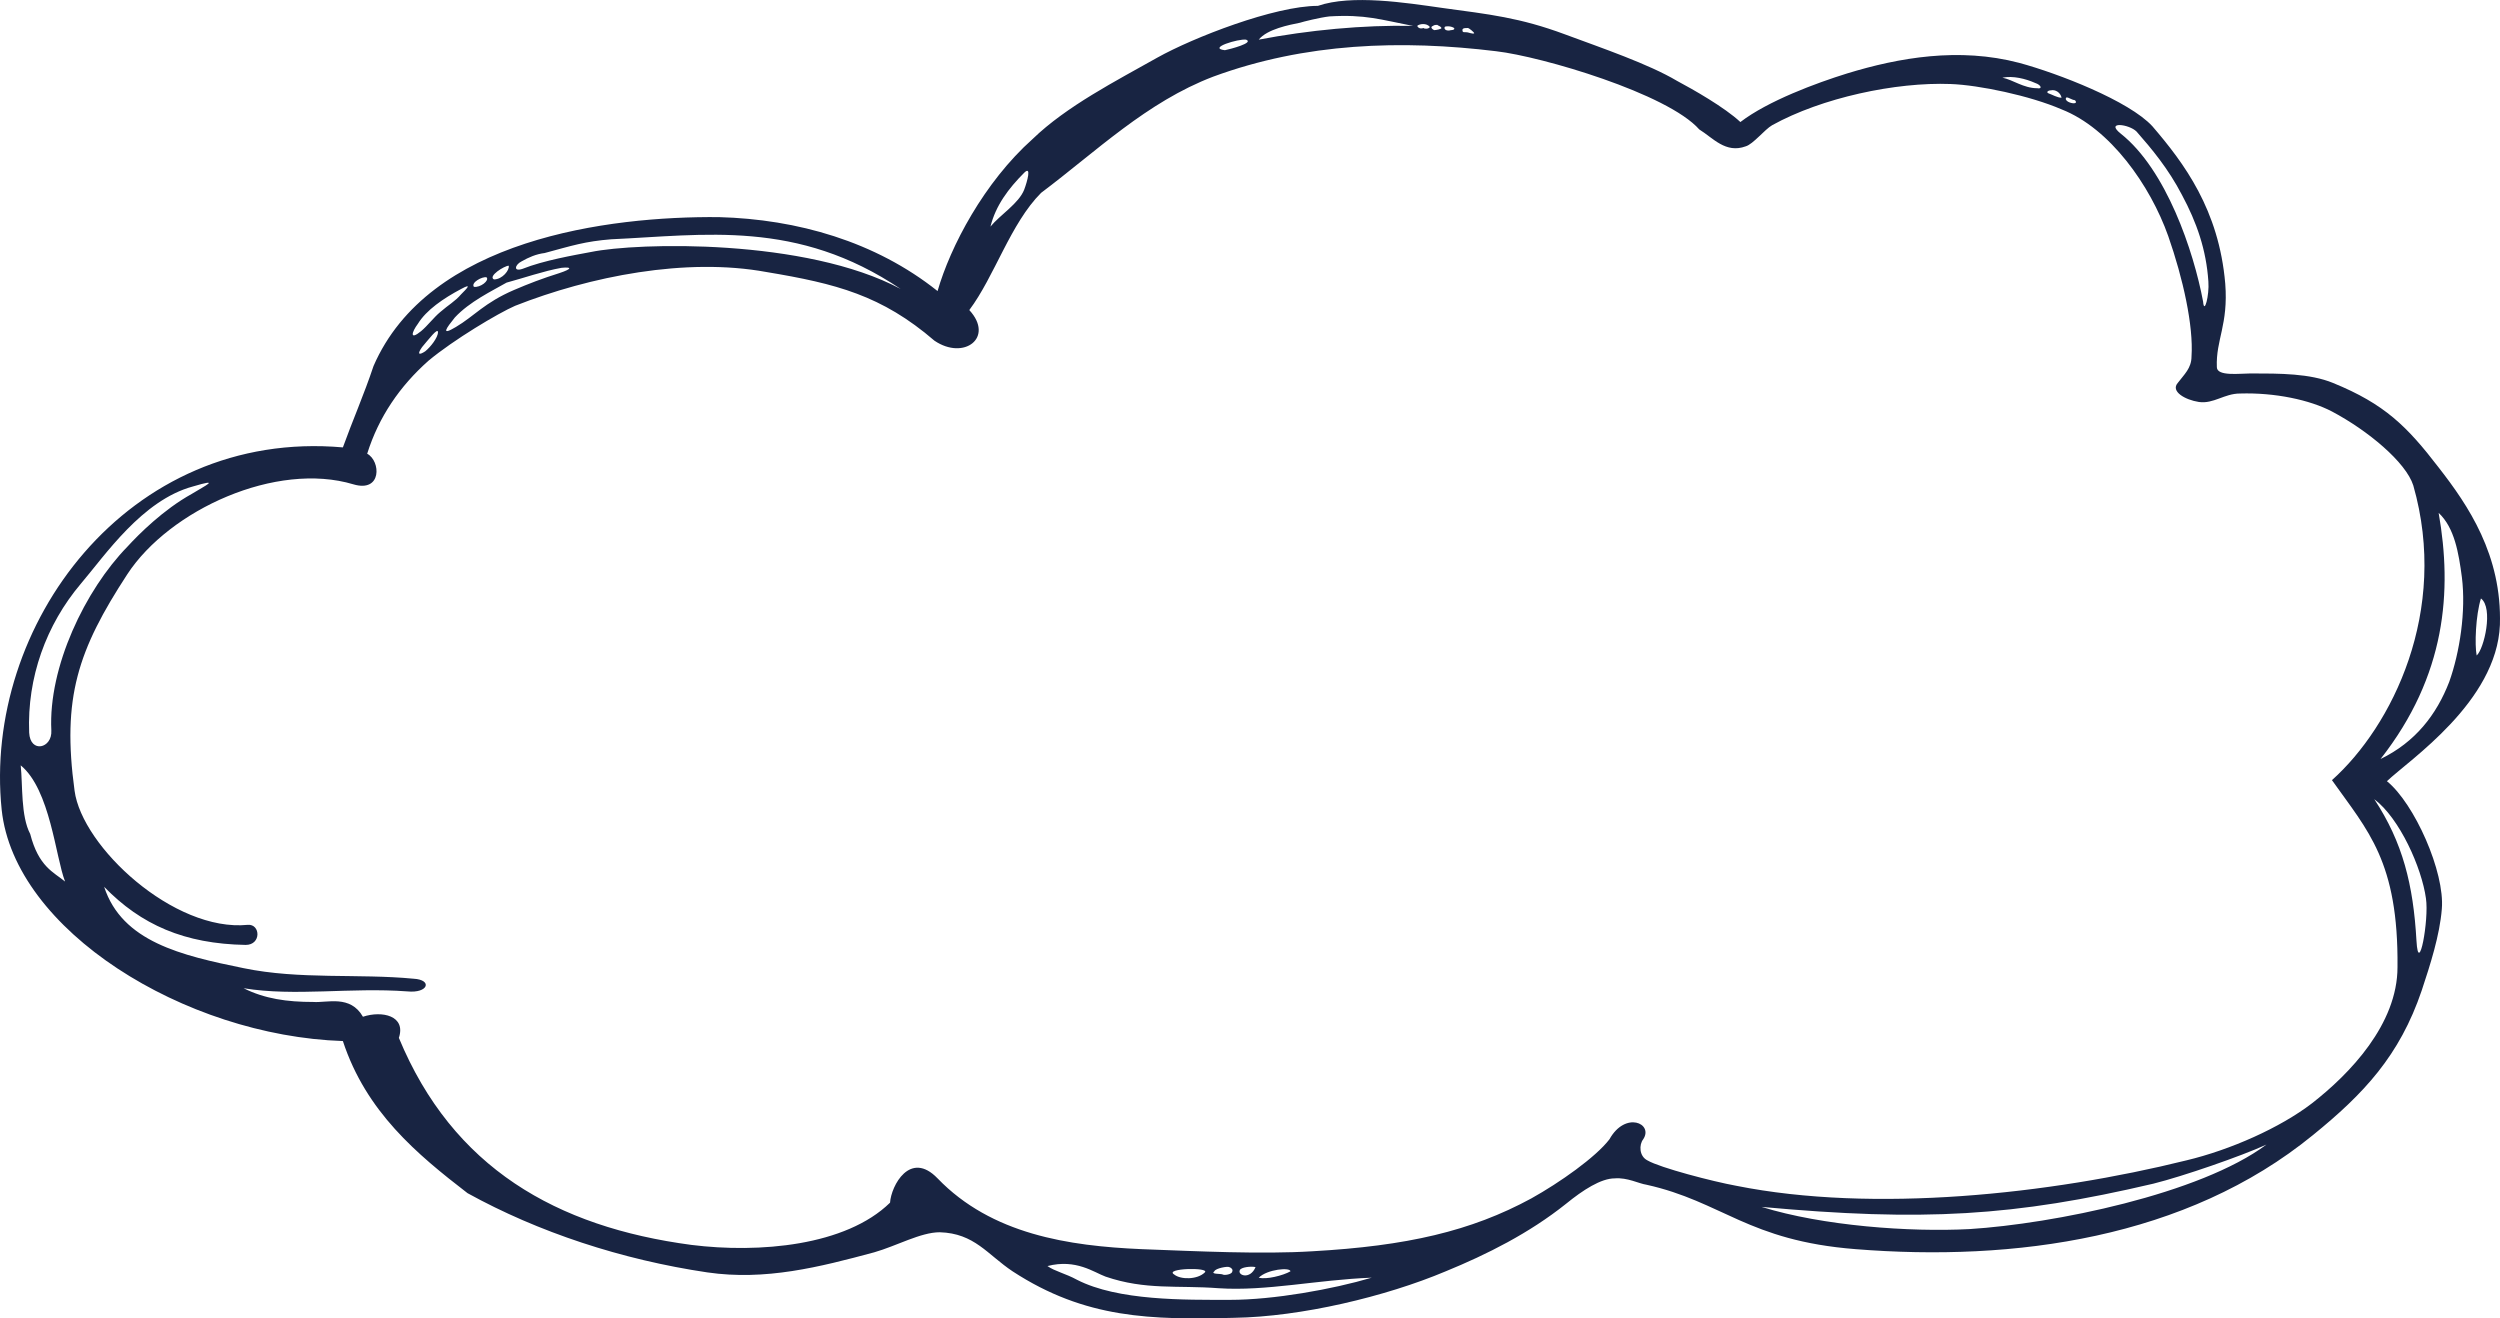 <?xml version="1.0" encoding="UTF-8" standalone="no"?>
<!-- Created with Inkscape (http://www.inkscape.org/) -->

<svg
   xmlns:dc="http://purl.org/dc/elements/1.1/"
   xmlns:cc="http://creativecommons.org/ns#"
   xmlns:rdf="http://www.w3.org/1999/02/22-rdf-syntax-ns#"
   xmlns:svg="http://www.w3.org/2000/svg"
   xmlns="http://www.w3.org/2000/svg"
   xmlns:sodipodi="http://sodipodi.sourceforge.net/DTD/sodipodi-0.dtd"
   xmlns:inkscape="http://www.inkscape.org/namespaces/inkscape"
   width="431.444"
   height="227.526"
   id="svg3518"
   version="1.1"
   inkscape:version="0.48.3.1 r9886"
   sodipodi:docname="New document 26">
  <defs
     id="defs3520" />
  <sodipodi:namedview
     id="base"
     pagecolor="#ffffff"
     bordercolor="#666666"
     borderopacity="1.0"
     inkscape:pageopacity="0.0"
     inkscape:pageshadow="2"
     inkscape:zoom="0.35"
     inkscape:cx="219.29334"
     inkscape:cy="-169.09418"
     inkscape:document-units="px"
     inkscape:current-layer="layer1"
     showgrid="false"
     fit-margin-top="0"
     fit-margin-left="0"
     fit-margin-right="0"
     fit-margin-bottom="0"
     inkscape:window-width="819"
     inkscape:window-height="634"
     inkscape:window-x="352"
     inkscape:window-y="90"
     inkscape:window-maximized="0" />
  <g
     inkscape:label="Layer 1"
     inkscape:groupmode="layer"
     id="layer1"
     transform="translate(-155.707,-135.742)">
    <path
       inkscape:connector-curvature="0"
       id="path3070"
       style="fill:#182442;fill-opacity:1;fill-rule:evenodd;stroke:none"
       d="m 456.059,156.802 c 4.75,-3.645 13.125,-6.745 18.413,-8.385 8.938,-2.735 19.325,-4.559 29.712,-1.824 6.75,1.824 18.962,6.564 22.975,10.938 5.475,6.381 11.488,14.404 12.575,27.164 0.55,7.109 -1.637,9.662 -1.45,14.4 0,1.643 4,1.095 5.825,1.095 5.112,0 10.213,0 14.225,1.64 8.925,3.645 12.762,7.475 18.225,14.585 5.112,6.562 10.937,15.131 10.575,27.163 -0.55,13.309 -15.675,23.334 -19.5,26.98 4.737,3.829 10.025,15.678 9.475,22.059 -0.362,4.556 -2.013,9.662 -3.462,14.036 -3.825,11.304 -10.025,17.866 -18.775,24.976 -21.875,17.866 -51.587,21.876 -78.938,19.688 -18.6,-1.458 -22.975,-8.203 -36.1,-11.121 -1.275,-0.18 -3.275,-1.275 -5.463,-1.093 -2.375,0 -5.475,2.005 -8.387,4.375 -6.388,5.105 -13.675,8.751 -20.788,11.668 -10.387,4.375 -24.975,7.839 -36.462,8.021 -14.387,0.365 -25.7,0.182 -38.275,-8.021 -4.375,-2.916 -6.562,-6.562 -12.575,-6.745 -3.288,0 -7.475,2.37 -11.312,3.464 -9.475,2.551 -18.775,4.924 -28.8,3.464 -14.762,-2.189 -29.165,-6.928 -41.38,-13.674 -8.75,-6.744 -17.501,-14.036 -21.512,-26.251 -27.344,-0.909 -56.695,-19.14 -58.884,-39.921 -3.281,-31.72 21.695,-65.811 58.884,-62.531 1.64,-4.556 3.647,-9.115 5.286,-14.035 9.481,-21.878 40.469,-25.887 59.619,-25.705 13.488,0.364 26.975,4.192 37.725,12.761 2.188,-7.657 8.025,-18.777 16.413,-26.251 5.838,-5.651 14.4,-10.026 21.512,-14.037 6.2,-3.465 20.238,-8.932 27.712,-8.932 5.825,-2.006 15.125,-0.547 21.512,0.364 8.012,1.095 13.3,1.643 21.137,4.558 6.388,2.37 14.412,5.105 19.325,8.023 2.737,1.459 8.213,4.556 10.938,7.109 l 0,0 z m -70.912,-18.23 c -1.637,0.184 -4.55,0.911 -5.1,1.094 -1.825,0.365 -5.65,1.095 -7.112,2.917 8.575,-1.641 18.05,-2.553 26.613,-2.37 -5.65,-1.095 -8.2,-2.005 -14.4,-1.641 l 0,0 z m -18.05,5.834 c 0.912,-0.184 5.112,-1.275 3.65,-1.823 -1.275,-0.182 -6.75,1.458 -3.65,1.823 l 0,0 z m 34.275,-3.829 c 0.188,0.184 0.912,0.184 1.1,-0.18 -0.55,-0.731 -1.825,-0.55 -2.188,-0.184 0.175,0.364 0.537,0.547 1.087,0.364 l 0,0 z m 1.825,0.365 c 0.362,0 1.275,-0.181 1.275,-0.365 -0.188,-0.364 -0.55,-0.364 -0.725,-0.546 -0.188,0 -0.55,0 -0.738,0.182 -0.537,0.184 -0.175,0.547 0.188,0.729 l 0,0 z m 2.913,0 c 0,0 0.738,0 0.55,-0.365 -0.55,-0.364 -1.462,-0.364 -1.637,-0.18 -0.188,0.545 0.537,0.728 1.087,0.545 l 0,0 z m 2.013,0.182 c 0,0.182 0.175,0.182 0.725,0.182 0.188,0 1.087,0.364 1.275,0.181 0,-0.181 -0.912,-0.911 -1.087,-0.911 -0.55,0 -1.1,0 -0.912,0.547 l 0,0 z m 5.825,3.464 c -16.4,-2.005 -32.987,-1.458 -48.85,4.375 -11.488,4.375 -20.238,12.943 -29.712,20.054 -5.287,5.285 -8.025,14.4 -12.4,20.235 4.375,4.739 -0.912,8.75 -6.013,5.286 -9.113,-7.838 -16.962,-9.844 -28.988,-11.849 -13.863,-2.554 -30.45,0.728 -43.389,5.832 -2.917,1.276 -10.576,5.835 -14.949,9.48 -4.923,4.375 -8.569,9.661 -10.572,16.043 2.369,1.276 2.551,6.745 -2.371,5.286 -13.309,-4.01 -31.719,4.376 -39.013,15.495 -8.569,13.127 -11.301,21.33 -9.115,37.373 1.275,9.662 17.137,24.427 29.896,23.151 2.19,-0.181 2.37,3.465 -0.364,3.465 -10.572,-0.184 -18.049,-3.465 -24.427,-10.027 3.099,9.48 13.306,11.851 24.064,14.039 9.661,2.004 19.871,0.909 29.35,1.823 3.28,0.181 2.553,2.553 -1.095,2.186 -9.845,-0.728 -19.323,0.911 -28.255,-0.546 3.645,1.823 7.475,2.37 12.033,2.37 2.369,0.181 6.378,-1.278 8.564,2.551 3.285,-1.094 7.476,-0.182 6.201,3.647 9.297,22.422 27.165,32.631 50.492,35.73 11.675,1.459 26.625,0.182 34.275,-7.291 0.188,-2.917 3.462,-9.117 8.2,-4.194 9.3,9.664 22.613,11.668 35.188,12.214 9.662,0.365 20.788,0.912 29.538,0.365 16.225,-0.911 27.337,-3.464 37.737,-9.115 4.912,-2.734 11.113,-7.109 13.488,-10.207 2.737,-4.923 7.65,-2.736 5.825,0 -0.725,0.911 -0.725,2.916 0.738,3.645 2.188,1.276 11.3,3.645 15.312,4.375 23.7,4.74 54.138,1.46 77.662,-4.375 7.65,-1.825 16.225,-5.651 21.688,-9.845 6.562,-5.103 14.775,-13.671 14.775,-23.516 0.175,-18.23 -5.112,-23.516 -11.312,-32.265 10.4,-9.299 20.238,-29.17 14.037,-50.862 -1.275,-4.011 -7.838,-9.481 -14.037,-12.761 -3.825,-2.005 -9.838,-3.283 -15.863,-3.1 -2.725,0 -4.55,1.821 -7.1,1.46 -2.375,-0.365 -4.925,-1.825 -3.65,-3.284 1.1,-1.458 2.375,-2.55 2.375,-4.556 0.362,-5.285 -1.462,-13.49 -4.013,-20.782 -3.1,-8.75 -10.025,-18.595 -18.413,-21.878 -5.475,-2.369 -14.225,-4.191 -19.137,-4.374 -9.488,-0.364 -22.25,2.37 -30.812,7.11 -1.275,0.729 -3.288,3.281 -4.562,3.645 -3.462,1.278 -5.65,-1.458 -8.012,-2.916 -5.475,-6.197 -27.175,-12.579 -35.013,-13.49 l 0,0 z m -87.312,30.261 c 1.637,-2.005 4.912,-4.009 5.825,-6.381 0.55,-1.458 1.288,-4.192 0,-2.915 -2.725,2.734 -4.912,5.651 -5.825,9.296 l 0,0 z m -65.45,2.188 c -4.562,0.365 -6.737,1.094 -11.484,2.371 -1.461,0.182 -2.735,0.728 -4.011,1.458 -1.094,0.546 -1.459,1.824 0.181,1.276 3.647,-1.459 8.939,-2.37 11.851,-2.917 8.025,-1.64 37,-2.37 53.413,6.383 -17.863,-12.034 -33.913,-9.3 -49.95,-8.57 l 0,0 z m 246.1,-26.069 c 0.912,0.184 0.738,-0.546 -0.362,-0.911 -1.637,-0.73 -3.825,-1.276 -5.65,-0.91 1.825,0.362 3.65,1.821 6.013,1.821 l 0,0 z m -266.334,32.998 c 1.458,0 2.734,-1.641 2.55,-2.37 -0.729,0 -3.645,1.821 -2.55,2.37 l 0,0 z m 2.184,0.546 c -2.55,1.459 -6.378,3.281 -8.929,6.015 -1.461,1.825 -2.553,3.281 0.18,1.643 3.101,-1.824 4.924,-4.192 10.029,-6.383 2.551,-1.093 4.92,-2.004 7.832,-2.915 2.2,-0.73 2.2,-1.094 0.375,-0.912 -3.104,0.549 -6.751,1.824 -9.487,2.553 l 0,0 z m -5.647,0.729 c 1.093,0.182 2.732,-1.094 2.186,-1.64 -0.729,-0.184 -2.734,0.911 -2.186,1.64 l 0,0 z m -9.117,7.656 c 1.095,-0.909 2.19,-2.37 3.284,-3.281 1.456,-1.275 2.553,-1.823 3.645,-3.099 0.912,-0.91 2.005,-2.005 0,-0.91 -3.099,1.64 -6.018,3.645 -7.476,6.015 -1.093,1.458 -1.459,2.916 0.547,1.275 l 0,0 z m 281.29,-41.564 c -0.55,0 -0.912,0.364 -0.362,0.547 0.55,0.181 1.45,0.729 2.188,0.729 -0.188,-0.912 -1.1,-1.458 -1.825,-1.276 l 0,0 z m 4.188,2.186 c 0.188,0 0.188,-0.545 -0.362,-0.545 -0.55,-0.182 -1.275,-0.73 -1.275,-0.182 0,0.546 1.275,0.91 1.637,0.728 l 0,0 z m -284.746,42.841 c 0.91,-0.728 2.188,-2.37 2.188,-3.281 0,-0.91 -1.641,1.278 -2.737,2.554 -0.909,1.275 -0.545,1.458 0.55,0.728 l 0,0 z m 307.721,-12.031 c -0.362,-5.469 -2.013,-10.209 -4.562,-14.949 -2.362,-4.556 -5.275,-8.02 -7.838,-10.938 -1.275,-1.276 -5.463,-1.824 -2.725,0.364 7.838,6.199 12.575,20.235 14.213,28.986 0.188,2.37 1.1,-1.093 0.912,-3.464 l 0,0 z m -367.155,52.139 c -6.015,7.109 -9.295,16.224 -8.93,25.703 0.182,3.647 4.01,2.735 3.828,-0.364 -0.547,-10.938 5.834,-24.245 13.126,-31.72 2.005,-2.188 6.197,-6.38 11.12,-9.116 2.37,-1.456 5.105,-2.735 0.182,-1.275 -8.749,2.37 -15.131,11.85 -19.326,16.773 l 0,0 z m -8.748,43.203 c 1.459,5.652 4.011,6.564 6.016,8.206 -1.641,-4.195 -2.553,-15.861 -7.657,-20.054 0.365,3.464 0,8.75 1.641,11.848 l 0,0 z m 405.615,-12.941 c 6.013,-2.917 9.662,-7.656 11.85,-13.309 1.825,-5.104 2.913,-12.214 2.188,-18.047 -0.55,-4.192 -1.275,-8.568 -4.013,-11.12 2.375,13.49 1.275,28.074 -10.025,42.476 l 0,0 z m 16.587,-17.866 c 1.275,-1.094 2.925,-8.204 0.738,-9.844 -0.912,2.917 -1.1,8.02 -0.738,9.844 l 0,0 z m -8.75,41.93 c -0.725,-5.287 -4.55,-13.856 -8.925,-17.136 4.925,7.474 6.737,14.765 7.287,24.429 0.362,6.379 2.188,-3.647 1.637,-7.293 l 0,0 z m -232.8,65.81 c 7.112,3.646 18.6,3.464 26.438,3.464 7.475,0 17.688,-1.823 24.425,-3.828 -9.475,0.364 -18.225,2.369 -26.425,1.821 -7.112,-0.546 -12.588,0.365 -19.512,-2.005 -2,-0.729 -5.1,-3.099 -10.025,-1.821 1.275,0.91 3.1,1.274 5.1,2.369 l 0,0 z m 22.062,-1.276 c 0.912,-0.912 -7.1,-0.729 -5.287,0.365 1.1,0.911 4.013,0.911 5.287,-0.365 l 0,0 z m 3.1,0.365 c 0.188,0.181 1.637,0 1.637,-0.547 0.188,-0.364 -0.362,-0.73 -0.537,-0.73 -0.188,-0.18 -2.375,0.184 -2.562,0.73 -0.725,0.547 1.1,0.364 1.462,0.547 l 0,0 z m 2.925,-0.73 c -0.375,0.911 1.812,1.641 2.725,-0.547 -0.725,-0.18 -2.55,0 -2.725,0.547 l 0,0 z m 8.75,0.182 c 0,-0.73 -4.013,-0.364 -5.475,1.095 1.275,0.364 4.2,-0.366 5.475,-1.095 l 0,0 z m 117.213,-7.291 c 14.4,-0.912 39.737,-6.015 51.225,-14.584 -4.375,2.005 -14.4,5.469 -19.512,6.745 -24.05,5.649 -39.737,6.562 -67.625,4.011 10.575,3.281 25.525,4.374 35.913,3.828" />
  </g>
</svg>
